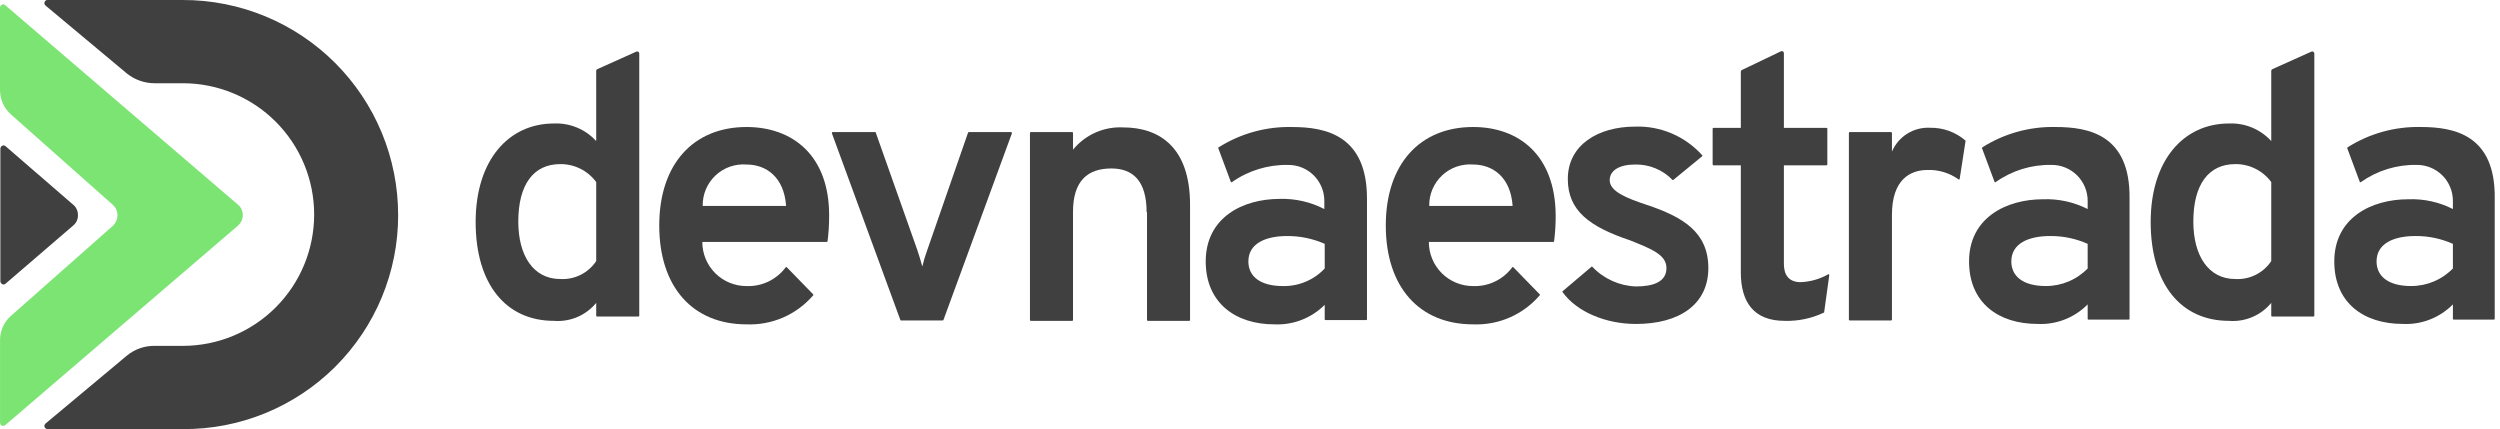 <svg width="268" height="46" viewBox="0 0 268 46" fill="none" xmlns="http://www.w3.org/2000/svg">
<path d="M63.914 15.123C63.343 14.497 62.641 14.003 61.858 13.678C61.074 13.352 60.229 13.202 59.382 13.238C54.515 13.238 50.989 17.176 50.989 23.796C50.989 30.499 54.262 34.395 59.382 34.395C60.237 34.462 61.095 34.323 61.884 33.987C62.673 33.652 63.37 33.131 63.914 32.469V33.851C63.916 33.873 63.925 33.893 63.941 33.909C63.956 33.924 63.976 33.933 63.998 33.935H68.446C68.468 33.933 68.488 33.924 68.503 33.909C68.519 33.893 68.528 33.873 68.529 33.851V5.739C68.53 5.704 68.522 5.669 68.505 5.637C68.49 5.605 68.466 5.578 68.437 5.557C68.409 5.536 68.375 5.522 68.34 5.517C68.305 5.511 68.269 5.514 68.235 5.525L64.039 7.41C63.999 7.43 63.967 7.461 63.944 7.499C63.922 7.537 63.911 7.58 63.912 7.624L63.914 15.123ZM63.914 27.985C63.496 28.616 62.919 29.126 62.242 29.464C61.564 29.802 60.81 29.956 60.054 29.91C57.201 29.91 55.561 27.439 55.561 23.752C55.561 19.772 57.198 17.593 60.054 17.593C60.804 17.584 61.546 17.754 62.217 18.089C62.889 18.424 63.47 18.914 63.914 19.519V27.985Z" fill="#404040"/>
<path d="M99.416 26.77C99.196 27.358 99.014 27.96 98.871 28.571C98.703 27.943 98.535 27.394 98.325 26.77L93.877 14.201C93.877 14.159 93.835 14.159 93.794 14.159H89.261C89.219 14.159 89.178 14.201 89.178 14.286L96.522 34.31C96.522 34.352 96.563 34.352 96.606 34.352H101.051C101.083 34.348 101.112 34.333 101.134 34.31L108.478 14.286C108.478 14.244 108.437 14.159 108.395 14.159H103.864C103.833 14.164 103.804 14.178 103.781 14.201L99.416 26.77Z" fill="#404040"/>
<path d="M80.029 13.615C74.36 13.615 70.671 17.553 70.671 24.172C70.671 30.792 74.28 34.771 80.029 34.771C81.375 34.825 82.716 34.574 83.951 34.037C85.187 33.499 86.285 32.69 87.163 31.669C87.173 31.662 87.181 31.652 87.186 31.642C87.192 31.631 87.195 31.619 87.195 31.607C87.195 31.594 87.192 31.582 87.186 31.572C87.181 31.561 87.173 31.551 87.163 31.544L84.352 28.656C84.345 28.646 84.335 28.638 84.324 28.632C84.313 28.627 84.301 28.624 84.289 28.624C84.277 28.624 84.265 28.627 84.254 28.632C84.243 28.638 84.233 28.646 84.226 28.656C83.743 29.307 83.108 29.83 82.377 30.181C81.645 30.531 80.84 30.698 80.029 30.667C79.407 30.669 78.79 30.548 78.214 30.311C77.638 30.075 77.114 29.726 76.674 29.286C76.233 28.846 75.884 28.323 75.646 27.748C75.408 27.173 75.286 26.556 75.287 25.933H88.632C88.654 25.931 88.674 25.922 88.69 25.907C88.705 25.892 88.714 25.871 88.716 25.85C88.832 24.933 88.888 24.009 88.884 23.084C88.884 16.589 84.899 13.615 80.029 13.615ZM75.33 22.078C75.317 21.469 75.432 20.864 75.667 20.302C75.902 19.74 76.252 19.234 76.695 18.815C77.138 18.397 77.663 18.076 78.237 17.873C78.812 17.67 79.422 17.59 80.029 17.637C82.127 17.637 84.058 18.977 84.268 22.078H75.33Z" fill="#404040"/>
<path d="M191.233 28.278V17.722H195.808C195.829 17.72 195.85 17.711 195.865 17.695C195.88 17.68 195.889 17.66 195.891 17.638V13.787C195.889 13.765 195.88 13.745 195.865 13.73C195.85 13.714 195.829 13.705 195.808 13.704H191.233V5.702C191.234 5.666 191.225 5.631 191.209 5.599C191.193 5.568 191.17 5.54 191.141 5.519C191.112 5.498 191.079 5.485 191.044 5.479C191.009 5.474 190.973 5.477 190.939 5.488L186.742 7.499C186.703 7.519 186.67 7.55 186.648 7.588C186.626 7.625 186.615 7.669 186.616 7.713V13.704H183.679C183.657 13.705 183.637 13.714 183.621 13.73C183.606 13.745 183.597 13.765 183.595 13.787V17.638C183.597 17.66 183.606 17.68 183.621 17.695C183.637 17.711 183.657 17.72 183.679 17.722H186.616V29.2C186.616 32.384 188.001 34.395 191.316 34.395C192.764 34.439 194.203 34.137 195.512 33.515C195.554 33.515 195.554 33.474 195.554 33.432L196.1 29.494C196.1 29.411 196.016 29.369 195.973 29.411C195.05 29.934 194.013 30.221 192.952 30.248C191.695 30.206 191.233 29.41 191.233 28.278Z" fill="#404040"/>
<path d="M220.356 13.615C217.583 13.552 214.853 14.31 212.509 15.793C212.485 15.815 212.47 15.844 212.467 15.876L213.809 19.479C213.813 19.492 213.819 19.503 213.829 19.513C213.838 19.522 213.849 19.529 213.861 19.534C213.874 19.538 213.887 19.539 213.9 19.537C213.913 19.534 213.925 19.529 213.936 19.521C215.687 18.279 217.791 17.633 219.937 17.678C220.443 17.677 220.945 17.775 221.414 17.968C221.882 18.161 222.308 18.445 222.666 18.802C223.025 19.16 223.309 19.585 223.504 20.053C223.698 20.521 223.798 21.022 223.798 21.529V22.408C222.318 21.657 220.672 21.297 219.014 21.361C215.027 21.361 211.083 23.372 211.083 28.022C211.083 32.463 214.23 34.725 218.426 34.725C219.419 34.774 220.41 34.612 221.336 34.251C222.261 33.89 223.1 33.338 223.798 32.631V34.181C223.799 34.202 223.808 34.223 223.824 34.238C223.839 34.254 223.859 34.263 223.881 34.264H228.203C228.225 34.263 228.245 34.254 228.261 34.239C228.276 34.223 228.286 34.203 228.287 34.181V21.282C228.372 14.452 223.92 13.615 220.356 13.615ZM223.839 28.738C223.254 29.349 222.55 29.835 221.771 30.166C220.992 30.497 220.153 30.666 219.307 30.663C216.873 30.663 215.614 29.616 215.614 28.024C215.614 26.099 217.46 25.302 219.768 25.302C221.155 25.29 222.529 25.575 223.797 26.14V28.737L223.839 28.738Z" fill="#404040"/>
<path d="M243.479 15.123C242.907 14.497 242.205 14.003 241.422 13.677C240.639 13.352 239.794 13.202 238.946 13.238C234.079 13.238 230.553 17.176 230.553 23.796C230.553 30.499 233.827 34.395 238.946 34.395C239.801 34.462 240.659 34.322 241.449 33.987C242.238 33.652 242.934 33.131 243.479 32.469V33.851C243.48 33.873 243.49 33.894 243.505 33.909C243.521 33.924 243.542 33.934 243.563 33.935H248.011C248.033 33.934 248.054 33.924 248.069 33.909C248.085 33.894 248.094 33.873 248.096 33.851V5.739C248.096 5.704 248.088 5.669 248.072 5.637C248.056 5.605 248.033 5.578 248.004 5.557C247.975 5.536 247.942 5.522 247.907 5.517C247.871 5.511 247.836 5.514 247.802 5.525L243.605 7.41C243.566 7.43 243.533 7.461 243.511 7.499C243.488 7.537 243.477 7.58 243.479 7.624V15.123ZM243.479 27.985C243.061 28.616 242.484 29.126 241.806 29.464C241.129 29.802 240.374 29.956 239.618 29.91C236.765 29.91 235.125 27.439 235.125 23.752C235.125 19.772 236.762 17.593 239.618 17.593C240.368 17.584 241.11 17.754 241.781 18.089C242.453 18.424 243.035 18.914 243.479 19.519V27.985Z" fill="#404040"/>
<path d="M259.509 13.615C256.736 13.552 254.006 14.31 251.661 15.793C251.638 15.815 251.623 15.844 251.62 15.876L252.962 19.479C252.966 19.492 252.972 19.503 252.982 19.513C252.991 19.522 253.002 19.529 253.014 19.534C253.027 19.538 253.04 19.539 253.053 19.537C253.066 19.534 253.078 19.529 253.088 19.521C254.84 18.279 256.943 17.633 259.09 17.678C259.596 17.677 260.098 17.775 260.567 17.968C261.035 18.161 261.461 18.445 261.819 18.802C262.178 19.16 262.462 19.585 262.656 20.053C262.851 20.521 262.951 21.022 262.951 21.529V22.408C261.471 21.657 259.824 21.297 258.167 21.361C254.18 21.361 250.235 23.372 250.235 28.022C250.235 32.463 253.383 34.725 257.579 34.725C258.572 34.774 259.563 34.612 260.488 34.251C261.414 33.89 262.253 33.338 262.951 32.631V34.181C262.952 34.203 262.961 34.223 262.977 34.238C262.992 34.254 263.012 34.263 263.034 34.264H267.352C267.373 34.263 267.394 34.254 267.409 34.238C267.424 34.223 267.433 34.203 267.435 34.181V21.282C267.525 14.452 263.073 13.615 259.509 13.615ZM262.992 28.738C262.407 29.349 261.703 29.835 260.924 30.166C260.145 30.497 259.306 30.666 258.46 30.663C256.026 30.663 254.767 29.616 254.767 28.024C254.767 26.099 256.613 25.302 258.922 25.302C260.309 25.29 261.683 25.576 262.951 26.14V28.737L262.992 28.738Z" fill="#404040"/>
<path d="M157.915 13.615C152.245 13.615 148.557 17.553 148.557 24.172C148.557 30.792 152.166 34.771 157.915 34.771C159.261 34.825 160.602 34.574 161.837 34.037C163.072 33.499 164.17 32.69 165.049 31.669C165.059 31.662 165.067 31.652 165.072 31.642C165.078 31.631 165.08 31.619 165.08 31.607C165.08 31.594 165.078 31.582 165.072 31.572C165.067 31.561 165.059 31.551 165.049 31.544L162.238 28.656C162.23 28.646 162.221 28.638 162.21 28.632C162.199 28.627 162.187 28.624 162.175 28.624C162.162 28.624 162.15 28.627 162.139 28.632C162.128 28.638 162.119 28.646 162.111 28.656C161.628 29.307 160.993 29.83 160.262 30.181C159.531 30.531 158.725 30.698 157.915 30.667C157.292 30.669 156.675 30.548 156.099 30.311C155.523 30.075 155 29.726 154.559 29.286C154.118 28.846 153.769 28.323 153.531 27.748C153.293 27.173 153.171 26.556 153.173 25.933H166.518C166.539 25.931 166.56 25.922 166.575 25.907C166.59 25.892 166.6 25.871 166.601 25.85C166.717 24.933 166.773 24.009 166.769 23.084C166.727 16.589 162.784 13.615 157.915 13.615ZM153.215 22.078C153.202 21.469 153.317 20.864 153.552 20.302C153.787 19.74 154.138 19.234 154.58 18.815C155.023 18.397 155.549 18.076 156.123 17.873C156.697 17.67 157.308 17.59 157.915 17.637C160.013 17.637 161.943 18.977 162.153 22.078H153.215Z" fill="#404040"/>
<path d="M202.816 16.255V14.244C202.814 14.222 202.805 14.202 202.789 14.187C202.774 14.171 202.754 14.162 202.732 14.16H198.284C198.262 14.162 198.242 14.171 198.227 14.187C198.211 14.202 198.202 14.222 198.201 14.244V34.269C198.202 34.29 198.211 34.31 198.227 34.326C198.242 34.341 198.262 34.35 198.284 34.352H202.732C202.754 34.35 202.774 34.341 202.789 34.326C202.805 34.31 202.814 34.29 202.816 34.269V23.036C202.816 19.185 204.83 18.222 206.635 18.222C207.821 18.183 208.986 18.536 209.951 19.228C209.961 19.236 209.973 19.241 209.986 19.243C209.999 19.246 210.013 19.245 210.025 19.241C210.037 19.236 210.049 19.229 210.058 19.22C210.067 19.21 210.073 19.199 210.077 19.186L210.706 15.121C210.706 15.079 210.706 15.038 210.664 15.038C209.622 14.154 208.296 13.678 206.93 13.697C206.064 13.647 205.204 13.866 204.467 14.324C203.731 14.782 203.154 15.457 202.816 16.255Z" fill="#404040"/>
<path d="M176.504 21.951C174.364 21.239 172.56 20.526 172.56 19.312C172.56 18.265 173.609 17.637 175.288 17.637C176.029 17.621 176.765 17.758 177.451 18.039C178.137 18.32 178.758 18.739 179.275 19.271C179.282 19.28 179.291 19.288 179.302 19.294C179.313 19.299 179.325 19.302 179.338 19.302C179.35 19.302 179.362 19.299 179.373 19.294C179.384 19.288 179.393 19.28 179.401 19.271L182.465 16.757C182.474 16.749 182.482 16.74 182.488 16.729C182.493 16.718 182.496 16.706 182.496 16.694C182.496 16.682 182.493 16.67 182.488 16.659C182.482 16.648 182.474 16.639 182.465 16.631C181.564 15.629 180.455 14.836 179.215 14.308C177.975 13.779 176.635 13.528 175.288 13.573C171.301 13.573 168.07 15.543 168.07 19.187C168.07 22.58 170.378 24.298 174.742 25.764C177.051 26.686 178.644 27.314 178.644 28.738C178.644 30.204 177.259 30.707 175.371 30.707C173.604 30.645 171.932 29.893 170.713 28.613C170.706 28.603 170.696 28.595 170.685 28.59C170.674 28.584 170.662 28.581 170.65 28.581C170.638 28.581 170.626 28.584 170.615 28.59C170.604 28.595 170.594 28.603 170.587 28.613L167.523 31.21C167.514 31.218 167.506 31.227 167.501 31.238C167.495 31.249 167.493 31.261 167.493 31.273C167.493 31.285 167.495 31.297 167.501 31.308C167.506 31.318 167.514 31.328 167.523 31.335C169.034 33.43 172.139 34.728 175.371 34.728C180.029 34.728 183.134 32.634 183.134 28.738C183.134 24.885 180.41 23.25 176.504 21.951Z" fill="#404040"/>
<path d="M122.917 22.75C122.917 19.441 121.49 18.059 119.139 18.059C116.621 18.059 115.027 19.357 115.027 22.709V34.313C115.026 34.335 115.017 34.355 115.001 34.371C114.986 34.386 114.965 34.395 114.944 34.397H110.496C110.474 34.395 110.454 34.386 110.438 34.371C110.423 34.355 110.414 34.335 110.412 34.313V14.244C110.414 14.222 110.423 14.202 110.438 14.187C110.454 14.171 110.474 14.162 110.496 14.16H114.944C114.965 14.162 114.986 14.171 115.001 14.187C115.017 14.202 115.026 14.222 115.027 14.244V16.045C115.673 15.255 116.496 14.627 117.429 14.212C118.362 13.798 119.379 13.608 120.399 13.658C124.259 13.658 127.574 15.752 127.574 21.953V34.311C127.573 34.333 127.564 34.353 127.548 34.369C127.533 34.384 127.513 34.393 127.491 34.395H123.043C123.021 34.393 123.001 34.384 122.986 34.369C122.97 34.353 122.961 34.333 122.96 34.311V22.75H122.917Z" fill="#404040"/>
<path d="M142.01 32.676C141.303 33.383 140.457 33.935 139.525 34.295C138.592 34.656 137.595 34.818 136.597 34.77C132.443 34.77 129.253 32.466 129.253 28.026C129.253 23.334 133.197 21.322 137.184 21.322C138.845 21.271 140.492 21.646 141.968 22.411V21.531C141.968 21.024 141.868 20.523 141.674 20.055C141.48 19.587 141.195 19.162 140.837 18.804C140.478 18.447 140.052 18.163 139.584 17.97C139.116 17.777 138.614 17.679 138.107 17.68C135.948 17.635 133.831 18.281 132.064 19.523C132.054 19.531 132.042 19.536 132.029 19.539C132.016 19.541 132.002 19.54 131.99 19.536C131.978 19.532 131.966 19.524 131.957 19.515C131.948 19.506 131.942 19.494 131.938 19.481L130.595 15.878C130.595 15.837 130.595 15.795 130.637 15.795C132.994 14.306 135.739 13.549 138.527 13.617C142.093 13.617 146.541 14.496 146.541 21.284V34.228C146.54 34.249 146.53 34.27 146.515 34.285C146.5 34.301 146.479 34.31 146.458 34.311H142.09C142.068 34.31 142.048 34.301 142.033 34.285C142.017 34.27 142.008 34.249 142.006 34.228L142.01 32.676ZM142.01 28.78V26.14C140.741 25.581 139.368 25.295 137.981 25.303C135.672 25.303 133.826 26.099 133.826 28.026C133.826 29.617 135.085 30.665 137.519 30.665C138.358 30.684 139.191 30.526 139.965 30.201C140.739 29.876 141.436 29.392 142.01 28.78Z" fill="#404040"/>
<path d="M42.68 23.041C42.679 20.013 42.081 17.014 40.921 14.216C39.76 11.419 38.06 8.878 35.916 6.738C33.773 4.598 31.229 2.901 28.43 1.745C25.631 0.589 22.631 -0.004 19.602 0H5.08C5.031 -0.001 4.983 0.01 4.939 0.031C4.895 0.053 4.857 0.085 4.829 0.125C4.801 0.158 4.781 0.196 4.768 0.237C4.755 0.278 4.75 0.322 4.754 0.364C4.758 0.407 4.77 0.449 4.79 0.487C4.81 0.525 4.838 0.559 4.871 0.586L13.599 7.876C14.432 8.545 15.467 8.914 16.536 8.923H19.602C23.335 8.923 26.916 10.406 29.556 13.046C32.195 15.686 33.678 19.266 33.678 22.999C33.678 26.733 32.195 30.313 29.556 32.953C26.916 35.593 23.335 37.076 19.602 37.076H16.538C15.467 37.07 14.427 37.441 13.601 38.123L4.873 45.412C4.807 45.468 4.766 45.548 4.758 45.634C4.75 45.72 4.776 45.806 4.831 45.873C4.862 45.91 4.901 45.94 4.944 45.962C4.987 45.983 5.034 45.996 5.082 45.999H19.602C22.628 46.02 25.629 45.441 28.43 44.296C31.232 43.151 33.779 41.463 35.925 39.329C38.071 37.194 39.772 34.656 40.932 31.861C42.092 29.065 42.687 26.068 42.682 23.041H42.68Z" fill="#404040"/>
<path d="M26.021 23.041C26.024 22.824 25.976 22.608 25.881 22.412C25.787 22.215 25.648 22.044 25.475 21.911L0.55 0.546C0.491 0.492 0.415 0.463 0.336 0.462C0.249 0.468 0.167 0.505 0.105 0.567C0.043 0.628 0.006 0.71 0 0.797V9.676C0.004 10.157 0.107 10.632 0.302 11.071C0.497 11.511 0.78 11.905 1.133 12.232L12.091 21.953L12.218 22.078C12.463 22.355 12.598 22.713 12.595 23.083C12.591 23.452 12.457 23.808 12.218 24.089L12.091 24.215L1.139 33.892C0.779 34.213 0.492 34.607 0.297 35.047C0.101 35.488 0.002 35.965 0.006 36.448V45.327C0.012 45.414 0.05 45.495 0.112 45.557C0.173 45.619 0.255 45.656 0.342 45.661C0.421 45.661 0.498 45.631 0.556 45.578L25.482 24.213C25.652 24.068 25.79 23.888 25.884 23.684C25.978 23.481 26.027 23.26 26.027 23.036L26.021 23.041Z" fill="#7BE473"/>
<path d="M8.354 23.041C8.357 22.824 8.309 22.608 8.214 22.412C8.12 22.215 7.981 22.044 7.808 21.911L0.591 15.669C0.532 15.616 0.456 15.586 0.377 15.585C0.29 15.591 0.208 15.628 0.146 15.69C0.084 15.751 0.047 15.833 0.041 15.92V23.041V30.164C0.047 30.251 0.084 30.333 0.146 30.394C0.208 30.456 0.29 30.493 0.377 30.499C0.456 30.498 0.532 30.469 0.591 30.415L7.85 24.173C8.016 24.037 8.149 23.864 8.236 23.668C8.324 23.471 8.364 23.257 8.354 23.043V23.041Z" fill="#404040"/>
</svg>
